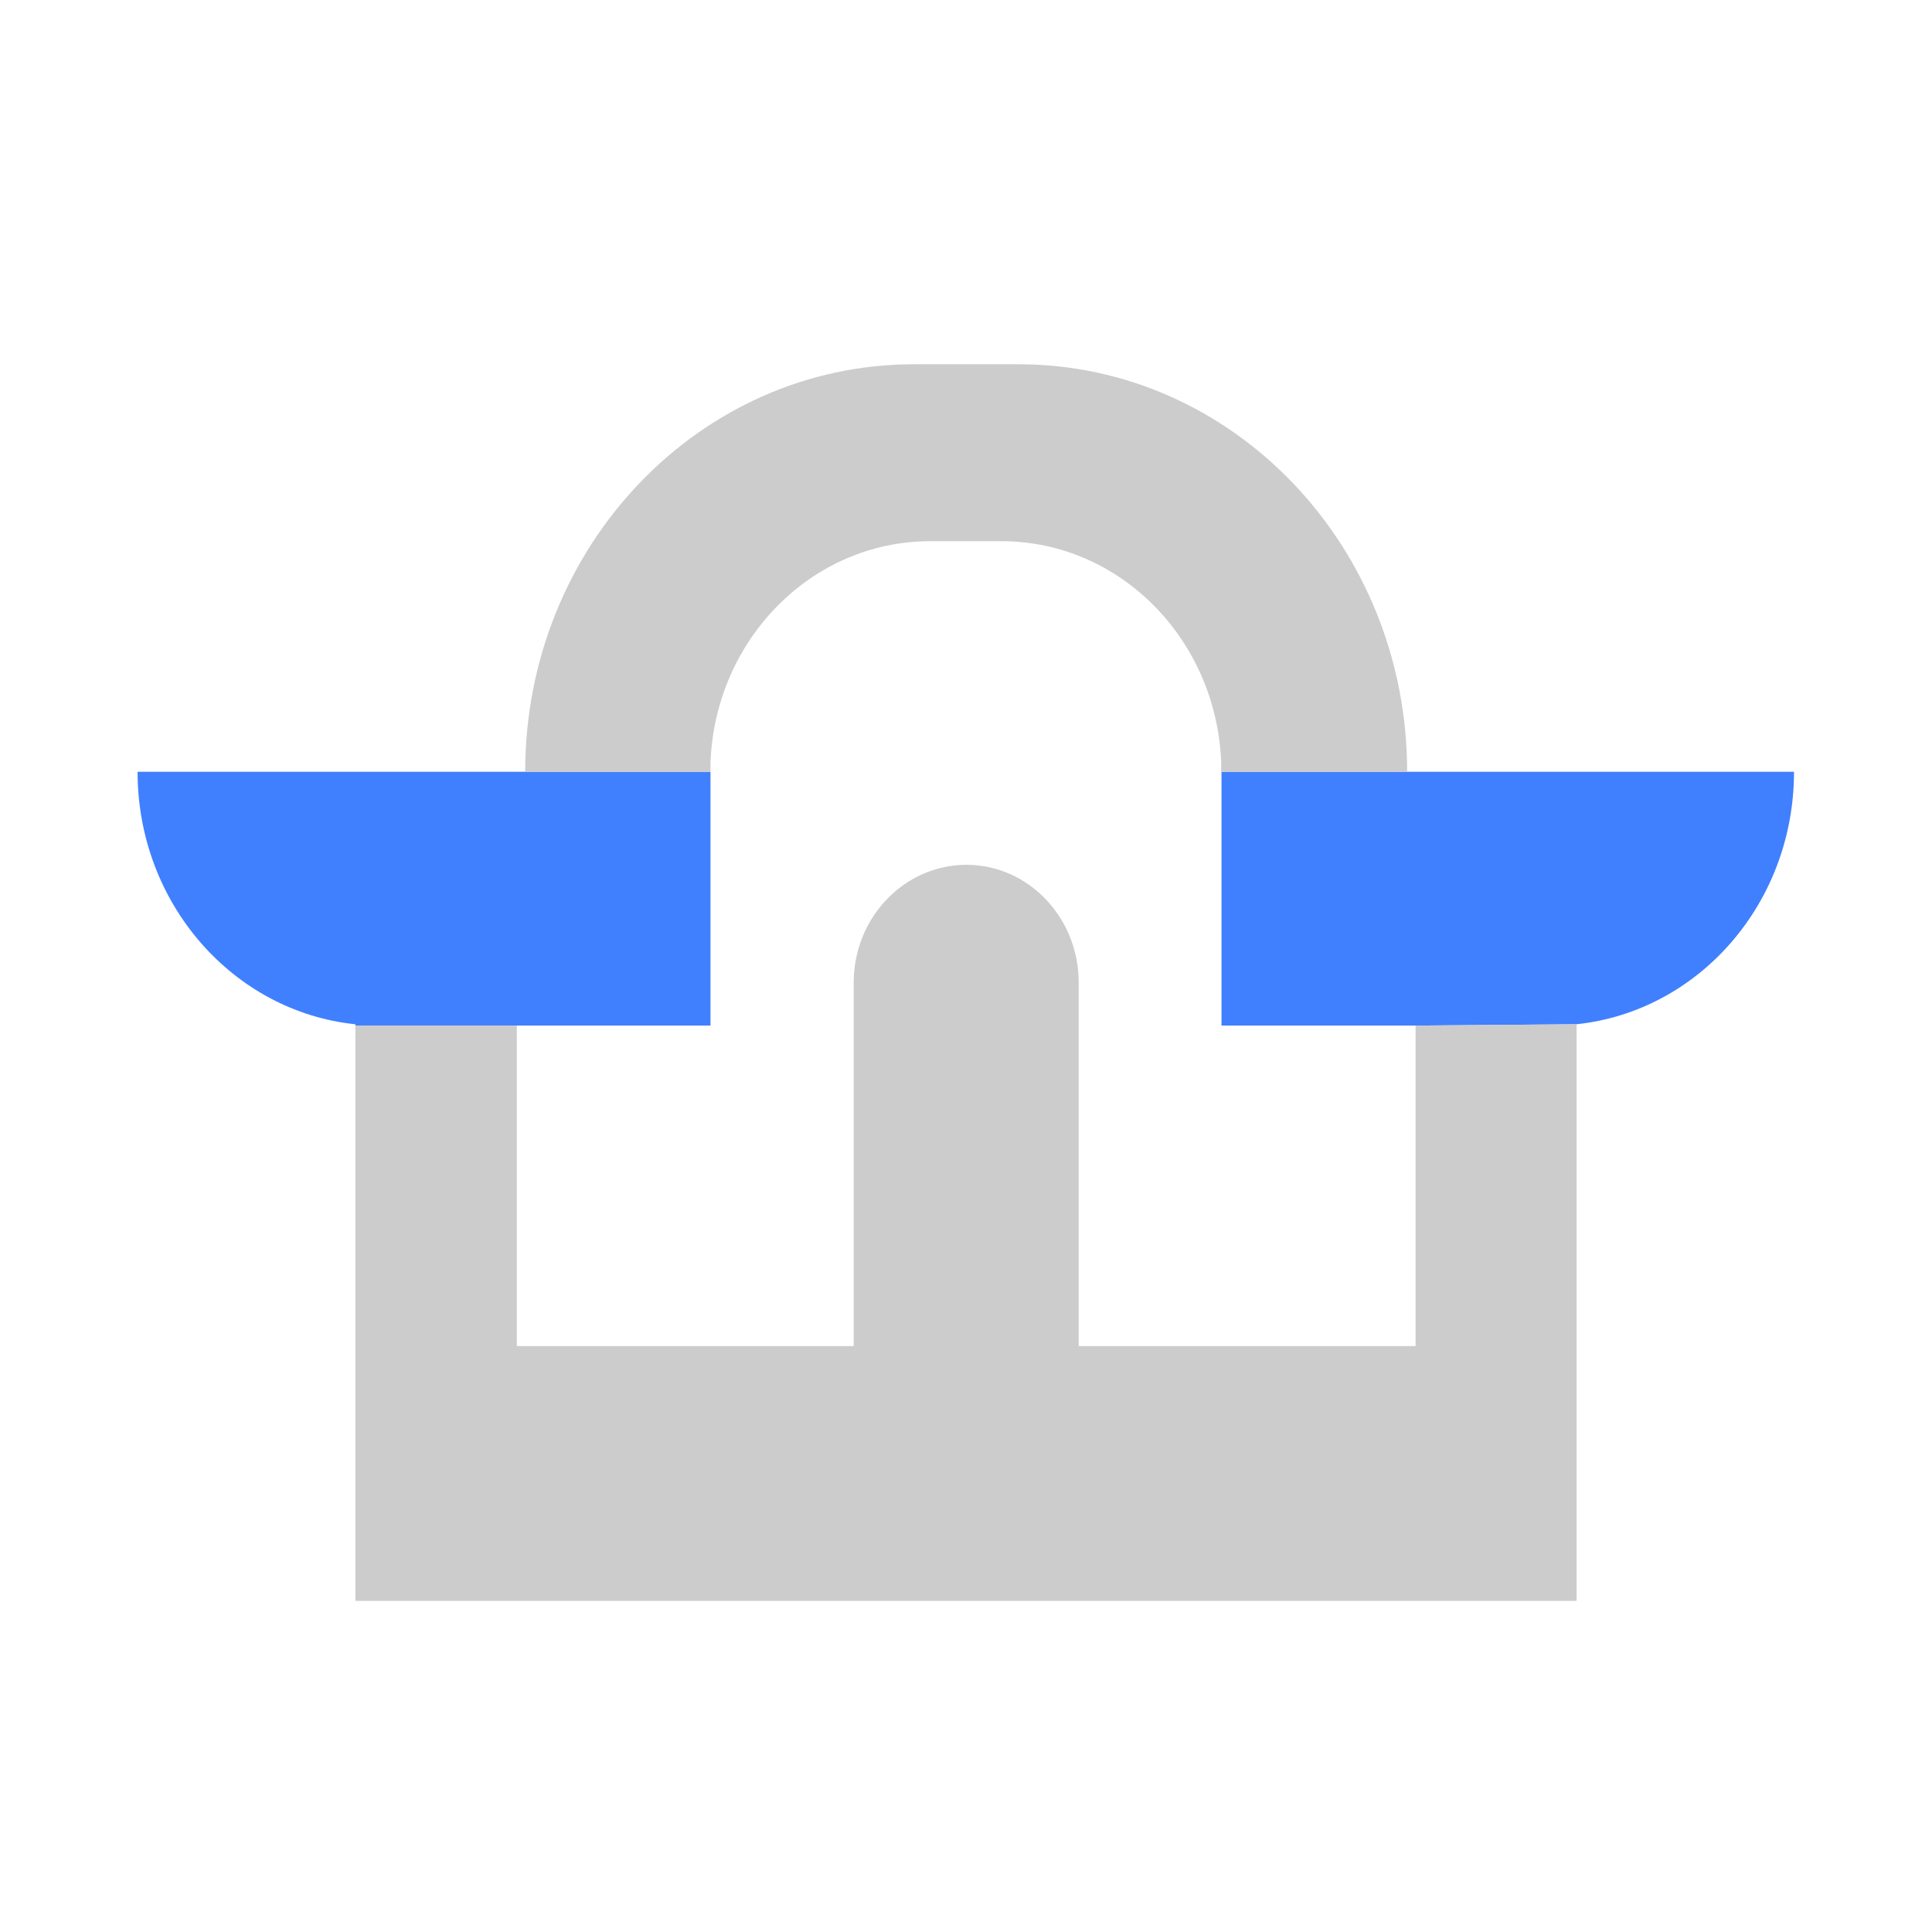 <svg id="图层_1" data-name="图层 1" xmlns="http://www.w3.org/2000/svg" viewBox="0 0 240 240">
    <defs>
        <style>.cls-1{fill:#ccc;}.cls-2{fill:#4080ff;}</style>
    </defs>
    <path class="cls-2" d="M17.09,95.87c0,16.35,11.86,29.79,27.06,31.37v.16H88.26V95.87H17.09Z" />
    <path class="cls-2" d="M174.8,95.87H151.74V127.4H175.8l20-.16c15.2-1.58,27.06-15,27.06-31.37Z" />
    <path class="cls-1"
        d="M44.15,127.4v71.47h151.7V127.24l-20,.16v39.81H134V122.06c0-8.08-6.25-14.63-13.95-14.63s-14,6.55-14,14.63v45.15H64.2V127.4Z" />
    <path class="cls-1"
        d="M174.8,95.87h0c0-28-21.62-50.62-48.28-50.62h-13c-26.66,0-48.28,22.66-48.28,50.62H88.26c0-.39,0-.77,0-1.15.58-15.29,12.58-27.49,27.29-27.49h8.86c14.71,0,26.71,12.2,27.29,27.49,0,.38,0,.76,0,1.15H174.8Z" />
</svg>